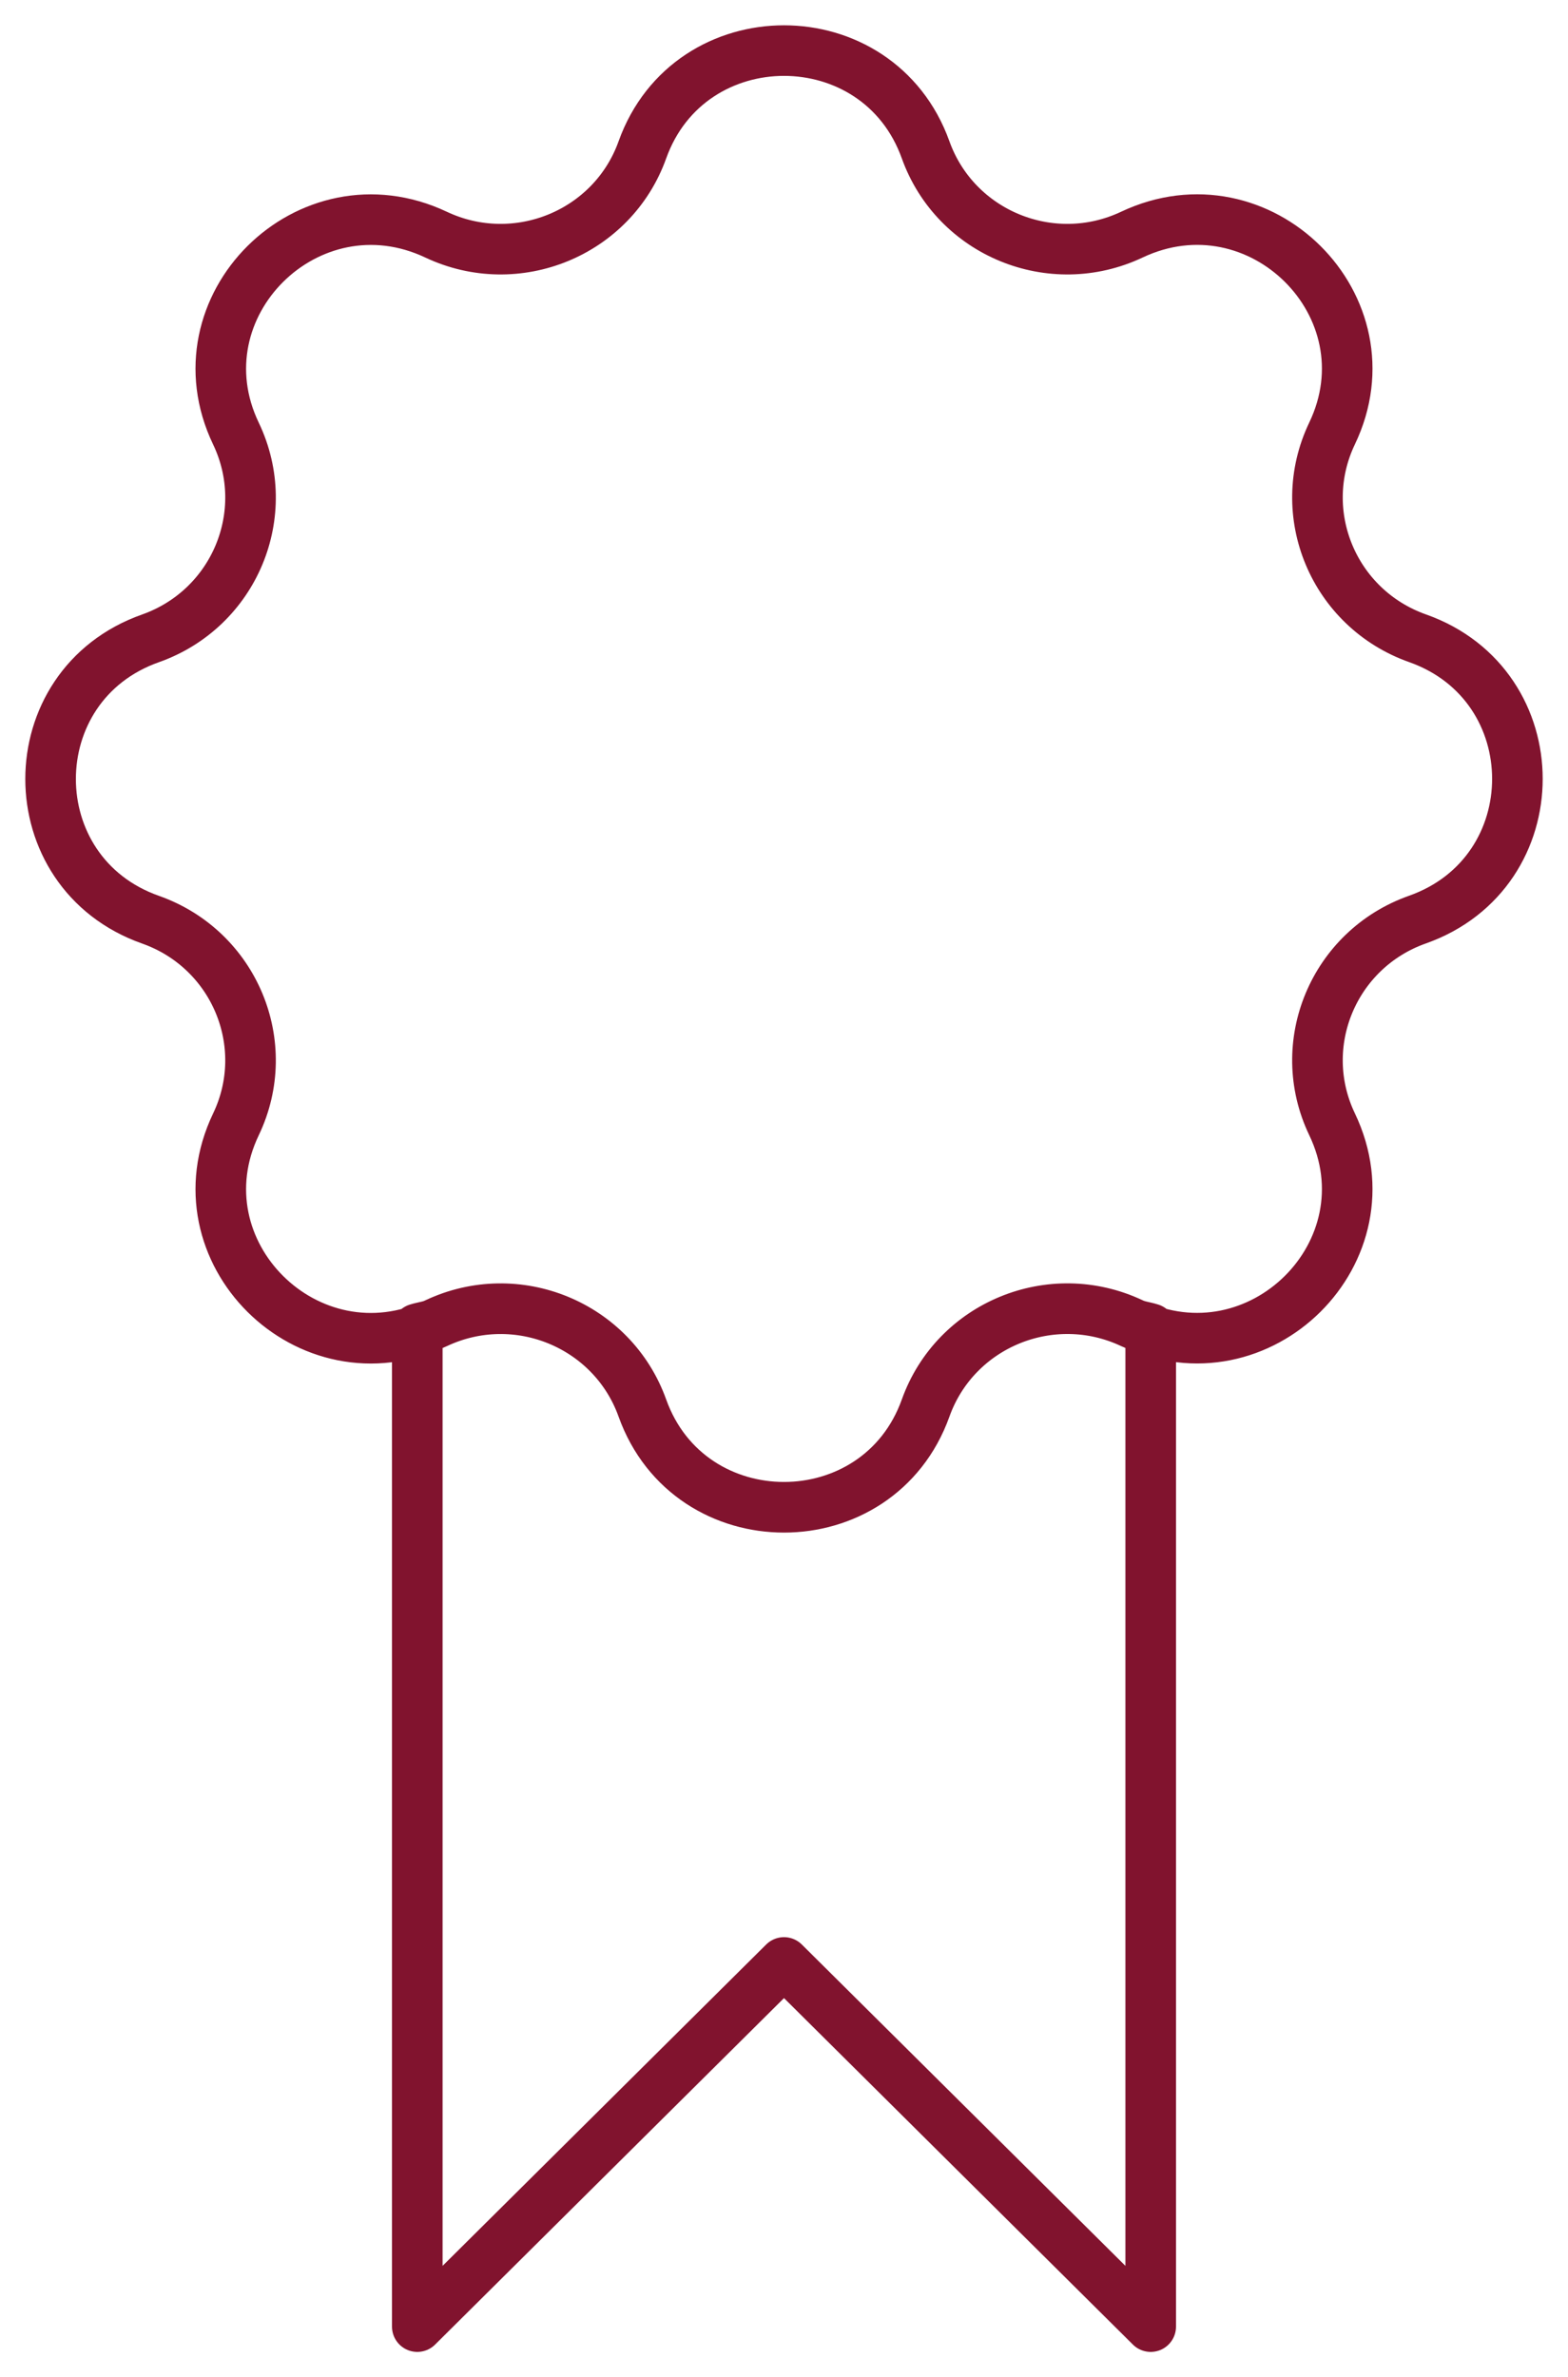 <?xml version="1.0" encoding="utf-8"?>
<!-- Generator: Adobe Illustrator 16.0.0, SVG Export Plug-In . SVG Version: 6.00 Build 0)  -->
<!DOCTYPE svg PUBLIC "-//W3C//DTD SVG 1.1//EN" "http://www.w3.org/Graphics/SVG/1.1/DTD/svg11.dtd">
<svg version="1.1" id="Layer_1" xmlns="http://www.w3.org/2000/svg" xmlns:xlink="http://www.w3.org/1999/xlink" x="0px" y="0px"
	 width="31px" height="47px" viewBox="0 0 31 47" enable-background="new 0 0 31 47" xml:space="preserve">
<title>45 - Diploma (Outline)</title>
<path fill="none" stroke="#81132e" stroke-linejoin="round" d="M18.3,2.963c0.591,1.647,2.485,2.428,4.077,1.676
	c2.525-1.193,5.16,1.424,3.958,3.932c-0.755,1.58,0.03,3.46,1.69,4.048c2.633,0.93,2.633,4.63,0,5.562
	c-1.66,0.586-2.445,2.467-1.69,4.046c1.202,2.509-1.433,5.126-3.958,3.933c-1.592-0.75-3.488,0.029-4.077,1.678
	c-0.937,2.616-4.663,2.616-5.6,0c-0.59-1.648-2.485-2.428-4.077-1.677c-2.525,1.194-5.16-1.423-3.958-3.932
	c0.755-1.58-0.03-3.46-1.69-4.046c-2.633-0.93-2.633-4.632,0-5.562c1.66-0.587,2.445-2.468,1.69-4.048
	C3.463,6.064,6.098,3.447,8.623,4.64c1.592,0.75,3.488-0.03,4.077-1.677C13.637,0.346,17.363,0.346,18.3,2.963z M22.377,26.161
	c-1.592-0.75-3.488,0.03-4.077,1.678c-0.937,2.616-4.663,2.616-5.6,0c-0.59-1.647-2.485-2.428-4.077-1.677
	c-0.123,0.061-0.248,0.07-0.373,0.109V46l7.25-7.2l7.25,7.2V26.27C22.625,26.23,22.502,26.221,22.377,26.161L22.377,26.161z"/>
</svg>
